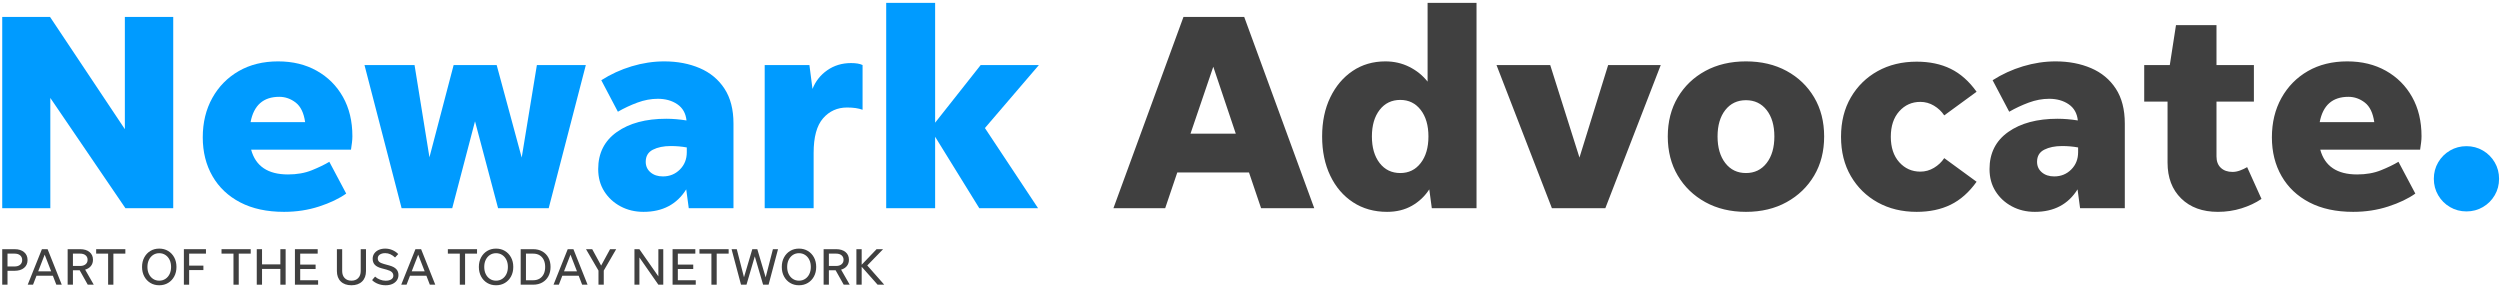 <svg xmlns="http://www.w3.org/2000/svg" width="400" height="46" viewBox="0 0 400 46">
  <g fill="none" fill-rule="evenodd">
    <path fill="#404040" d="M1.201 42.635L2.337 42.635C2.71 42.635 3.005 42.543 3.223 42.358 3.44 42.175 3.548 41.924 3.548 41.607 3.548 41.289 3.44 41.039 3.223 40.855 3.005 40.671 2.71 40.58 2.337 40.58L1.201 40.58 1.201 42.635zM.357 45.55L.357 39.869 2.337 39.869C2.972 39.869 3.476 40.025 3.849 40.337 4.222 40.649 4.409 41.072 4.409 41.607 4.409 42.136 4.222 42.555 3.849 42.864 3.476 43.173 2.972 43.327 2.337 43.327L1.201 43.327 1.201 45.55.357 45.55zM6.113 43.411L8.184 43.411 7.149 40.746 6.113 43.411zM9.012 45.55L8.46 44.121 5.837 44.121 5.286 45.55 4.434 45.55 6.706 39.869 7.617 39.869 9.881 45.55 9.012 45.55zM11.668 42.551L12.829 42.551C13.191 42.551 13.479 42.462 13.694 42.283 13.908 42.105 14.015 41.866 14.015 41.565 14.015 41.264 13.908 41.025 13.694 40.846 13.479 40.669 13.191 40.58 12.829 40.58L11.668 40.58 11.668 42.551zM11.668 43.244L11.668 45.55 10.824 45.55 10.824 39.869 12.829 39.869C13.458 39.869 13.957 40.021 14.324 40.324 14.692 40.628 14.876 41.042 14.876 41.565 14.876 41.96 14.764 42.294 14.542 42.567 14.319 42.84 14.012 43.033 13.623 43.144L15.001 45.55 14.04 45.55 12.745 43.244 11.668 43.244z"/>
    <polyline fill="#404040" points="17.299 45.55 17.299 40.58 15.386 40.58 15.386 39.869 20.056 39.869 20.056 40.58 18.142 40.58 18.142 45.55 17.299 45.55"/>
    <path fill="#404040" d="M25.477,44.907 C25.844,44.907 26.172,44.813 26.458,44.626 C26.745,44.44 26.969,44.183 27.131,43.854 C27.292,43.525 27.373,43.144 27.373,42.709 C27.373,42.275 27.292,41.893 27.131,41.565 C26.969,41.236 26.745,40.979 26.458,40.792 C26.172,40.605 25.844,40.512 25.477,40.512 C25.109,40.512 24.784,40.605 24.499,40.792 C24.216,40.979 23.993,41.236 23.831,41.565 C23.669,41.893 23.589,42.275 23.589,42.709 C23.589,43.144 23.669,43.525 23.831,43.854 C23.993,44.183 24.216,44.44 24.499,44.626 C24.784,44.813 25.109,44.907 25.477,44.907 Z M25.477,45.642 C24.942,45.642 24.469,45.516 24.057,45.266 C23.645,45.015 23.32,44.67 23.084,44.23 C22.847,43.79 22.728,43.283 22.728,42.709 C22.728,42.136 22.847,41.629 23.084,41.189 C23.32,40.749 23.645,40.404 24.057,40.153 C24.469,39.902 24.942,39.777 25.477,39.777 C26.012,39.777 26.486,39.902 26.901,40.153 C27.316,40.404 27.642,40.749 27.879,41.189 C28.115,41.629 28.234,42.136 28.234,42.709 C28.234,43.283 28.115,43.79 27.879,44.23 C27.642,44.67 27.316,45.015 26.901,45.266 C26.486,45.516 26.012,45.642 25.477,45.642 Z"/>
    <polyline fill="#404040" points="30.263 45.55 29.42 45.55 29.42 39.869 32.953 39.869 32.953 40.58 30.263 40.58 30.263 42.5 32.544 42.5 32.544 43.211 30.263 43.211 30.263 45.55"/>
    <polyline fill="#404040" points="37.356 45.55 37.356 40.58 35.443 40.58 35.443 39.869 40.113 39.869 40.113 40.58 38.199 40.58 38.199 45.55 37.356 45.55"/>
    <polyline fill="#404040" points="41.082 45.55 41.082 39.869 41.925 39.869 41.925 42.3 44.858 42.3 44.858 39.869 45.701 39.869 45.701 45.55 44.858 45.55 44.858 43.027 41.925 43.027 41.925 45.55 41.082 45.55"/>
    <polyline fill="#404040" points="47.188 45.55 47.188 39.869 50.83 39.869 50.83 40.58 48.032 40.58 48.032 42.334 50.496 42.334 50.496 43.043 48.032 43.043 48.032 44.84 50.897 44.84 50.897 45.55 47.188 45.55"/>
    <path fill="#404040" d="M56.227 44.907C56.689 44.907 57.052 44.767 57.317 44.489 57.582 44.211 57.714 43.834 57.714 43.361L57.714 39.869 58.558 39.869 58.558 43.369C58.558 44.076 58.35 44.632 57.935 45.036 57.52 45.439 56.951 45.642 56.227 45.642 55.503 45.642 54.935 45.439 54.523 45.036 54.11 44.632 53.904 44.076 53.904 43.369L53.904 39.869 54.748 39.869 54.748 43.361C54.748 43.834 54.88 44.211 55.145 44.489 55.409 44.767 55.77 44.907 56.227 44.907M61.707 45.642C61.278 45.642 60.868 45.567 60.479 45.416 60.089 45.266 59.774 45.065 59.535 44.815L60.011 44.255C60.234 44.461 60.497 44.622 60.8 44.739 61.104 44.856 61.406 44.915 61.707 44.915 62.074 44.915 62.371 44.844 62.596 44.702 62.822 44.56 62.935 44.364 62.935 44.113 62.935 43.885 62.854 43.693 62.693 43.536 62.531 43.38 62.255 43.25 61.865 43.144L61.08 42.935C60.573 42.801 60.204 42.612 59.973 42.367 59.742 42.122 59.627 41.802 59.627 41.406 59.627 41.083 59.713 40.799 59.886 40.554 60.058 40.309 60.296 40.118 60.6 39.982 60.903 39.845 61.247 39.777 61.631 39.777 62.038 39.777 62.419 39.854 62.776 40.007 63.132 40.16 63.447 40.373 63.72 40.646L63.21 41.197C62.971 40.975 62.722 40.803 62.463 40.684 62.204 40.564 61.929 40.504 61.64 40.504 61.289 40.504 61.002 40.578 60.779 40.725 60.557 40.873 60.445 41.078 60.445 41.34 60.445 41.579 60.525 41.766 60.684 41.899 60.842 42.033 61.086 42.144 61.414 42.233L62.291 42.475C62.798 42.615 63.169 42.809 63.403 43.061 63.636 43.311 63.753 43.623 63.753 43.996 63.753 44.325 63.667 44.613 63.494 44.86 63.322 45.108 63.082 45.301 62.776 45.437 62.47 45.574 62.113 45.642 61.707 45.642M65.875 43.411L67.947 43.411 66.911 40.746 65.875 43.411zM68.774 45.55L68.223 44.121 65.6 44.121 65.048 45.55 64.196 45.55 66.469 39.869 67.379 39.869 69.643 45.55 68.774 45.55z"/>
    <polyline fill="#404040" points="73.569 45.55 73.569 40.58 71.656 40.58 71.656 39.869 76.326 39.869 76.326 40.58 74.413 40.58 74.413 45.55 73.569 45.55"/>
    <path fill="#404040" d="M79.367 44.907C79.734 44.907 80.061 44.813 80.348 44.626 80.635 44.44 80.859 44.183 81.021 43.854 81.182 43.525 81.263 43.144 81.263 42.709 81.263 42.275 81.182 41.893 81.021 41.565 80.859 41.236 80.635 40.979 80.348 40.792 80.061 40.605 79.734 40.512 79.367 40.512 78.999 40.512 78.673 40.605 78.389 40.792 78.105 40.979 77.883 41.236 77.721 41.565 77.559 41.893 77.479 42.275 77.479 42.709 77.479 43.144 77.559 43.525 77.721 43.854 77.883 44.183 78.105 44.44 78.389 44.626 78.673 44.813 78.999 44.907 79.367 44.907zM79.367 45.642C78.832 45.642 78.359 45.516 77.947 45.266 77.534 45.015 77.21 44.67 76.973 44.23 76.737 43.79 76.618 43.283 76.618 42.709 76.618 42.136 76.737 41.629 76.973 41.189 77.21 40.749 77.534 40.404 77.947 40.153 78.359 39.902 78.832 39.777 79.367 39.777 79.902 39.777 80.376 39.902 80.791 40.153 81.206 40.404 81.532 40.749 81.768 41.189 82.005 41.629 82.124 42.136 82.124 42.709 82.124 43.283 82.005 43.79 81.768 44.23 81.532 44.67 81.206 45.015 80.791 45.266 80.376 45.516 79.902 45.642 79.367 45.642zM84.153 44.84L85.306 44.84C85.707 44.84 86.051 44.752 86.338 44.577 86.624 44.401 86.844 44.155 86.998 43.837 87.151 43.52 87.227 43.144 87.227 42.709 87.227 42.275 87.151 41.899 86.998 41.582 86.844 41.264 86.624 41.018 86.338 40.842 86.051 40.667 85.707 40.58 85.306 40.58L84.153 40.58 84.153 44.84zM83.309 45.55L83.309 39.869 85.306 39.869C85.863 39.869 86.35 39.987 86.768 40.224 87.186 40.461 87.51 40.792 87.741 41.218 87.972 41.644 88.088 42.141 88.088 42.709 88.088 43.278 87.972 43.774 87.741 44.2 87.51 44.626 87.186 44.958 86.768 45.194 86.35 45.431 85.863 45.55 85.306 45.55L83.309 45.55zM90.243 43.411L92.315 43.411 91.279 40.746 90.243 43.411zM93.142 45.55L92.591 44.121 89.968 44.121 89.416 45.55 88.564 45.55 90.836 39.869 91.747 39.869 94.011 45.55 93.142 45.55z"/>
    <polyline fill="#404040" points="96.601 43.294 96.601 45.55 95.757 45.55 95.757 43.294 93.76 39.869 94.754 39.869 96.183 42.492 97.611 39.869 98.589 39.869 96.601 43.294"/>
    <polyline fill="#404040" points="105.338 45.55 102.306 41.197 102.306 45.55 101.512 45.55 101.512 39.869 102.298 39.869 105.338 44.221 105.338 39.869 106.124 39.869 106.124 45.55 105.338 45.55"/>
    <polyline fill="#404040" points="107.611 45.55 107.611 39.869 111.253 39.869 111.253 40.58 108.454 40.58 108.454 42.334 110.919 42.334 110.919 43.043 108.454 43.043 108.454 44.84 111.32 44.84 111.32 45.55 107.611 45.55"/>
    <polyline fill="#404040" points="113.826 45.55 113.826 40.58 111.913 40.58 111.913 39.869 116.583 39.869 116.583 40.58 114.67 40.58 114.67 45.55 113.826 45.55"/>
    <polyline fill="#404040" points="122.096 45.55 120.768 41.022 119.439 45.55 118.562 45.55 117.05 39.869 117.885 39.869 119.039 44.364 120.367 39.869 121.169 39.869 122.505 44.38 123.667 39.869 124.485 39.869 122.973 45.55 122.096 45.55"/>
    <path fill="#404040" d="M127.835 44.907C128.203 44.907 128.53 44.813 128.817 44.626 129.104 44.44 129.328 44.183 129.489 43.854 129.651 43.525 129.732 43.144 129.732 42.709 129.732 42.275 129.651 41.893 129.489 41.565 129.328 41.236 129.104 40.979 128.817 40.792 128.53 40.605 128.203 40.512 127.835 40.512 127.468 40.512 127.142 40.605 126.858 40.792 126.574 40.979 126.351 41.236 126.189 41.565 126.028 41.893 125.947 42.275 125.947 42.709 125.947 43.144 126.028 43.525 126.189 43.854 126.351 44.183 126.574 44.44 126.858 44.626 127.142 44.813 127.468 44.907 127.835 44.907zM127.835 45.642C127.301 45.642 126.827 45.516 126.415 45.266 126.003 45.015 125.678 44.67 125.442 44.23 125.205 43.79 125.087 43.283 125.087 42.709 125.087 42.136 125.205 41.629 125.442 41.189 125.678 40.749 126.003 40.404 126.415 40.153 126.827 39.902 127.301 39.777 127.835 39.777 128.37 39.777 128.845 39.902 129.259 40.153 129.674 40.404 130 40.749 130.237 41.189 130.474 41.629 130.592 42.136 130.592 42.709 130.592 43.283 130.474 43.79 130.237 44.23 130 44.67 129.674 45.015 129.259 45.266 128.845 45.516 128.37 45.642 127.835 45.642zM132.622 42.551L133.783 42.551C134.145 42.551 134.433 42.462 134.648 42.283 134.862 42.105 134.969 41.866 134.969 41.565 134.969 41.264 134.862 41.025 134.648 40.846 134.433 40.669 134.145 40.58 133.783 40.58L132.622 40.58 132.622 42.551zM132.622 43.244L132.622 45.55 131.778 45.55 131.778 39.869 133.783 39.869C134.412 39.869 134.911 40.021 135.279 40.324 135.646 40.628 135.83 41.042 135.83 41.565 135.83 41.96 135.718 42.294 135.496 42.567 135.273 42.84 134.967 43.033 134.577 43.144L135.955 45.55 134.994 45.55 133.699 43.244 132.622 43.244z"/>
    <polyline fill="#404040" points="140.416 45.55 137.868 42.684 137.868 45.55 137.024 45.55 137.024 39.869 137.868 39.869 137.868 42.358 140.249 39.869 141.293 39.869 138.762 42.475 141.477 45.55 140.416 45.55"/>
    <polyline fill="#009BFF" class='no-color-change' points="20.067 33.311 8.052 15.671 8.052 33.311 .357 33.311 .357 2.711 8.007 2.711 19.977 20.666 19.977 2.711 27.717 2.711 27.717 33.311 20.067 33.311"/>
    <path fill="#009BFF" class='no-color-change' d="M44.682,15.491 C42.132,15.491 40.602,16.841 40.092,19.541 L48.822,19.541 C48.612,18.071 48.109,17.029 47.314,16.413 C46.519,15.799 45.642,15.491 44.682,15.491 Z M55.392,30.971 C54.251,31.781 52.804,32.471 51.049,33.041 C49.294,33.611 47.427,33.896 45.447,33.896 C42.717,33.896 40.384,33.393 38.449,32.388 C36.515,31.384 35.029,29.981 33.995,28.181 C32.959,26.381 32.442,24.311 32.442,21.971 C32.442,19.602 32.952,17.501 33.972,15.671 C34.991,13.842 36.402,12.408 38.202,11.373 C40.002,10.339 42.101,9.821 44.502,9.821 C46.842,9.821 48.904,10.323 50.689,11.328 C52.474,12.334 53.869,13.729 54.874,15.513 C55.879,17.299 56.382,19.391 56.382,21.791 C56.382,22.121 56.359,22.466 56.314,22.826 C56.269,23.186 56.217,23.562 56.157,23.951 L40.182,23.951 C40.902,26.591 42.866,27.911 46.077,27.911 C47.517,27.911 48.792,27.686 49.902,27.236 C51.011,26.786 51.942,26.336 52.692,25.886 L55.392,30.971 Z"/>
    <polyline fill="#009BFF" class='no-color-change' points="79.692 33.311 76.002 19.406 72.357 33.311 64.257 33.311 58.317 10.406 66.327 10.406 68.712 25.166 72.582 10.406 79.467 10.406 83.472 25.211 85.902 10.406 93.732 10.406 87.792 33.311 79.692 33.311"/>
    <path fill="#009BFF" class='no-color-change' d="M103.316 25.886C103.316 26.576 103.571 27.139 104.081 27.573 104.591 28.009 105.251 28.226 106.061 28.226 107.141 28.226 108.048 27.859 108.784 27.123 109.518 26.389 109.886 25.466 109.886 24.356L109.886 23.591C109.076 23.441 108.221 23.366 107.321 23.366 106.18 23.366 105.229 23.562 104.464 23.951 103.699 24.341 103.316 24.986 103.316 25.886zM110.201 33.311L109.796 30.296C108.296 32.696 106.016 33.896 102.956 33.896 101.606 33.896 100.383 33.604 99.289 33.019 98.193 32.434 97.323 31.631 96.679 30.611 96.033 29.592 95.711 28.406 95.711 27.056 95.711 24.507 96.708 22.527 98.704 21.116 100.698 19.706 103.331 19.001 106.601 19.001 107.621 19.001 108.701 19.091 109.841 19.271 109.721 18.131 109.233 17.269 108.378 16.684 107.523 16.099 106.481 15.806 105.251 15.806 104.171 15.806 103.083 16.008 101.989 16.413 100.893 16.819 99.851 17.306 98.861 17.876L96.206 12.836C97.706 11.876 99.326 11.134 101.066 10.609 102.805 10.084 104.546 9.821 106.286 9.821 108.386 9.821 110.276 10.181 111.956 10.901 113.636 11.621 114.956 12.717 115.916 14.186 116.876 15.657 117.356 17.516 117.356 19.766L117.356 33.311 110.201 33.311zM130.181 24.446L130.181 33.311 122.351 33.311 122.351 10.406 129.506 10.406 130.001 14.231C130.48 13.001 131.268 12.003 132.363 11.239 133.458 10.474 134.726 10.091 136.166 10.091 136.976 10.091 137.59 10.196 138.011 10.406L138.011 17.561C137.68 17.442 137.313 17.352 136.908 17.291 136.503 17.231 136.045 17.201 135.536 17.201 133.976 17.201 132.693 17.779 131.688 18.934 130.683 20.089 130.181 21.926 130.181 24.446"/>
    <polyline fill="#009BFF" class='no-color-change' points="156.685 33.311 149.62 21.881 149.62 33.311 141.791 33.311 141.791 .461 149.62 .461 149.62 19.631 156.91 10.406 166.225 10.406 157.586 20.486 166.09 33.311 156.685 33.311"/>
    <path fill="#404040" d="M190.48 21.386L197.725 21.386 194.125 10.676 190.48 21.386zM201.774 33.311L199.84 27.596 188.365 27.596 186.43 33.311 178.149 33.311 189.355 2.711 199.075 2.711 210.28 33.311 201.774 33.311zM224.05 27.686C225.399 27.686 226.487 27.154 227.312 26.089 228.137 25.024 228.55 23.607 228.55 21.836 228.55 20.066 228.137 18.649 227.312 17.583 226.487 16.519 225.399 15.986 224.05 15.986 222.669 15.986 221.567 16.519 220.742 17.583 219.917 18.649 219.504 20.066 219.504 21.836 219.504 23.607 219.917 25.024 220.742 26.089 221.567 27.154 222.669 27.686 224.05 27.686zM229.089 33.311L228.685 30.296C227.964 31.406 227.034 32.283 225.895 32.928 224.754 33.573 223.434 33.896 221.935 33.896 219.865 33.896 218.049 33.385 216.49 32.366 214.929 31.346 213.714 29.929 212.845 28.113 211.974 26.299 211.54 24.206 211.54 21.836 211.54 19.467 211.974 17.381 212.845 15.581 213.714 13.781 214.907 12.371 216.422 11.351 217.937 10.331 219.685 9.821 221.665 9.821 223.044 9.821 224.319 10.114 225.49 10.698 226.659 11.283 227.634 12.071 228.415 13.061L228.415.461 236.244.461 236.244 33.311 229.089 33.311z"/>
    <polyline fill="#404040" points="265.72 10.406 256.854 33.311 248.305 33.311 239.439 10.406 248.034 10.406 252.715 25.211 257.305 10.406 265.72 10.406"/>
    <path fill="#404040" d="M279.354 27.686C280.733 27.686 281.836 27.154 282.661 26.089 283.486 25.024 283.899 23.607 283.899 21.836 283.899 20.066 283.486 18.656 282.661 17.606 281.836 16.556 280.733 16.031 279.354 16.031 277.973 16.031 276.871 16.556 276.046 17.606 275.221 18.656 274.809 20.066 274.809 21.836 274.809 23.607 275.221 25.024 276.046 26.089 276.871 27.154 277.973 27.686 279.354 27.686zM279.354 33.896C276.893 33.896 274.726 33.378 272.851 32.343 270.976 31.309 269.506 29.891 268.441 28.091 267.376 26.291 266.844 24.206 266.844 21.836 266.844 19.467 267.376 17.381 268.441 15.581 269.506 13.781 270.976 12.371 272.851 11.351 274.726 10.331 276.893 9.821 279.354 9.821 281.813 9.821 283.981 10.331 285.856 11.351 287.731 12.371 289.201 13.781 290.266 15.581 291.331 17.381 291.864 19.467 291.864 21.836 291.864 24.206 291.331 26.291 290.266 28.091 289.201 29.891 287.731 31.309 285.856 32.343 283.981 33.378 281.813 33.896 279.354 33.896zM306.669 33.896C304.329 33.896 302.251 33.393 300.436 32.388 298.621 31.384 297.189 29.981 296.139 28.181 295.088 26.381 294.564 24.281 294.564 21.881 294.564 19.481 295.088 17.381 296.139 15.581 297.189 13.781 298.621 12.379 300.436 11.373 302.251 10.368 304.329 9.866 306.669 9.866 308.739 9.866 310.554 10.248 312.114 11.013 313.673 11.779 315.054 13.001 316.254 14.681L311.079 18.461C310.659 17.831 310.111 17.314 309.436 16.908 308.762 16.503 308.034 16.301 307.254 16.301 305.904 16.301 304.779 16.804 303.879 17.809 302.979 18.814 302.529 20.171 302.529 21.881 302.529 23.591 302.979 24.948 303.879 25.953 304.779 26.959 305.904 27.461 307.254 27.461 308.034 27.461 308.762 27.258 309.436 26.854 310.111 26.448 310.659 25.931 311.079 25.301L316.254 29.081C315.054 30.761 313.673 31.984 312.114 32.748 310.554 33.513 308.739 33.896 306.669 33.896M325.929 25.886C325.929 26.576 326.183 27.139 326.694 27.573 327.203 28.009 327.864 28.226 328.674 28.226 329.754 28.226 330.66 27.859 331.396 27.123 332.131 26.389 332.498 25.466 332.498 24.356L332.498 23.591C331.688 23.441 330.833 23.366 329.933 23.366 328.793 23.366 327.841 23.562 327.076 23.951 326.311 24.341 325.929 24.986 325.929 25.886zM332.813 33.311L332.409 30.296C330.908 32.696 328.629 33.896 325.569 33.896 324.219 33.896 322.996 33.604 321.901 33.019 320.805 32.434 319.936 31.631 319.291 30.611 318.645 29.592 318.324 28.406 318.324 27.056 318.324 24.507 319.321 22.527 321.316 21.116 323.311 19.706 325.943 19.001 329.214 19.001 330.233 19.001 331.313 19.091 332.453 19.271 332.333 18.131 331.846 17.269 330.991 16.684 330.136 16.099 329.093 15.806 327.864 15.806 326.784 15.806 325.696 16.008 324.601 16.413 323.506 16.819 322.464 17.306 321.473 17.876L318.819 12.836C320.318 11.876 321.938 11.134 323.679 10.609 325.418 10.084 327.158 9.821 328.898 9.821 330.998 9.821 332.888 10.181 334.569 10.901 336.248 11.621 337.568 12.717 338.529 14.186 339.488 15.657 339.969 17.516 339.969 19.766L339.969 33.311 332.813 33.311zM361.839 31.826C360.908 32.456 359.843 32.959 358.643 33.333 357.443 33.708 356.183 33.896 354.864 33.896 352.403 33.896 350.446 33.184 348.991 31.758 347.535 30.334 346.808 28.421 346.808 26.021L346.808 16.256 343.074 16.256 343.074 10.406 347.168 10.406 348.159 4.016 354.638 4.016 354.638 10.406 360.623 10.406 360.623 16.256 354.638 16.256 354.638 25.031C354.638 25.812 354.87 26.419 355.336 26.854 355.801 27.289 356.423 27.506 357.203 27.506 357.593 27.506 357.991 27.431 358.396 27.281 358.801 27.131 359.183 26.951 359.543 26.741L361.839 31.826M375.743 15.491C373.193 15.491 371.663 16.841 371.153 19.541L379.883 19.541C379.673 18.071 379.17 17.029 378.375 16.413 377.58 15.799 376.703 15.491 375.743 15.491zM386.453 30.971C385.312 31.781 383.866 32.471 382.111 33.041 380.355 33.611 378.488 33.896 376.508 33.896 373.778 33.896 371.446 33.393 369.511 32.388 367.576 31.384 366.091 29.981 365.055 28.181 364.02 26.381 363.503 24.311 363.503 21.971 363.503 19.602 364.013 17.501 365.033 15.671 366.053 13.842 367.463 12.408 369.263 11.373 371.063 10.339 373.162 9.821 375.563 9.821 377.903 9.821 379.965 10.323 381.75 11.328 383.535 12.334 384.93 13.729 385.935 15.513 386.94 17.299 387.443 19.391 387.443 21.791 387.443 22.121 387.421 22.466 387.375 22.826 387.33 23.186 387.278 23.562 387.218 23.951L371.243 23.951C371.963 26.591 373.928 27.911 377.138 27.911 378.578 27.911 379.853 27.686 380.963 27.236 382.073 26.786 383.003 26.336 383.753 25.886L386.453 30.971z"/>
    <path fill="#009BFF" class='no-color-change' d="M394.633,33.827 C393.672,33.827 392.795,33.595 392,33.13 C391.205,32.665 390.575,32.035 390.11,31.24 C389.644,30.445 389.413,29.567 389.413,28.608 C389.413,27.648 389.644,26.77 390.11,25.975 C390.575,25.18 391.205,24.55 392,24.085 C392.795,23.62 393.672,23.387 394.633,23.387 C395.592,23.387 396.47,23.62 397.265,24.085 C398.059,24.55 398.69,25.18 399.155,25.975 C399.62,26.77 399.852,27.648 399.852,28.608 C399.852,29.567 399.62,30.445 399.155,31.24 C398.69,32.035 398.059,32.665 397.265,33.13 C396.47,33.595 395.592,33.827 394.633,33.827"/>
  </g>
</svg>
